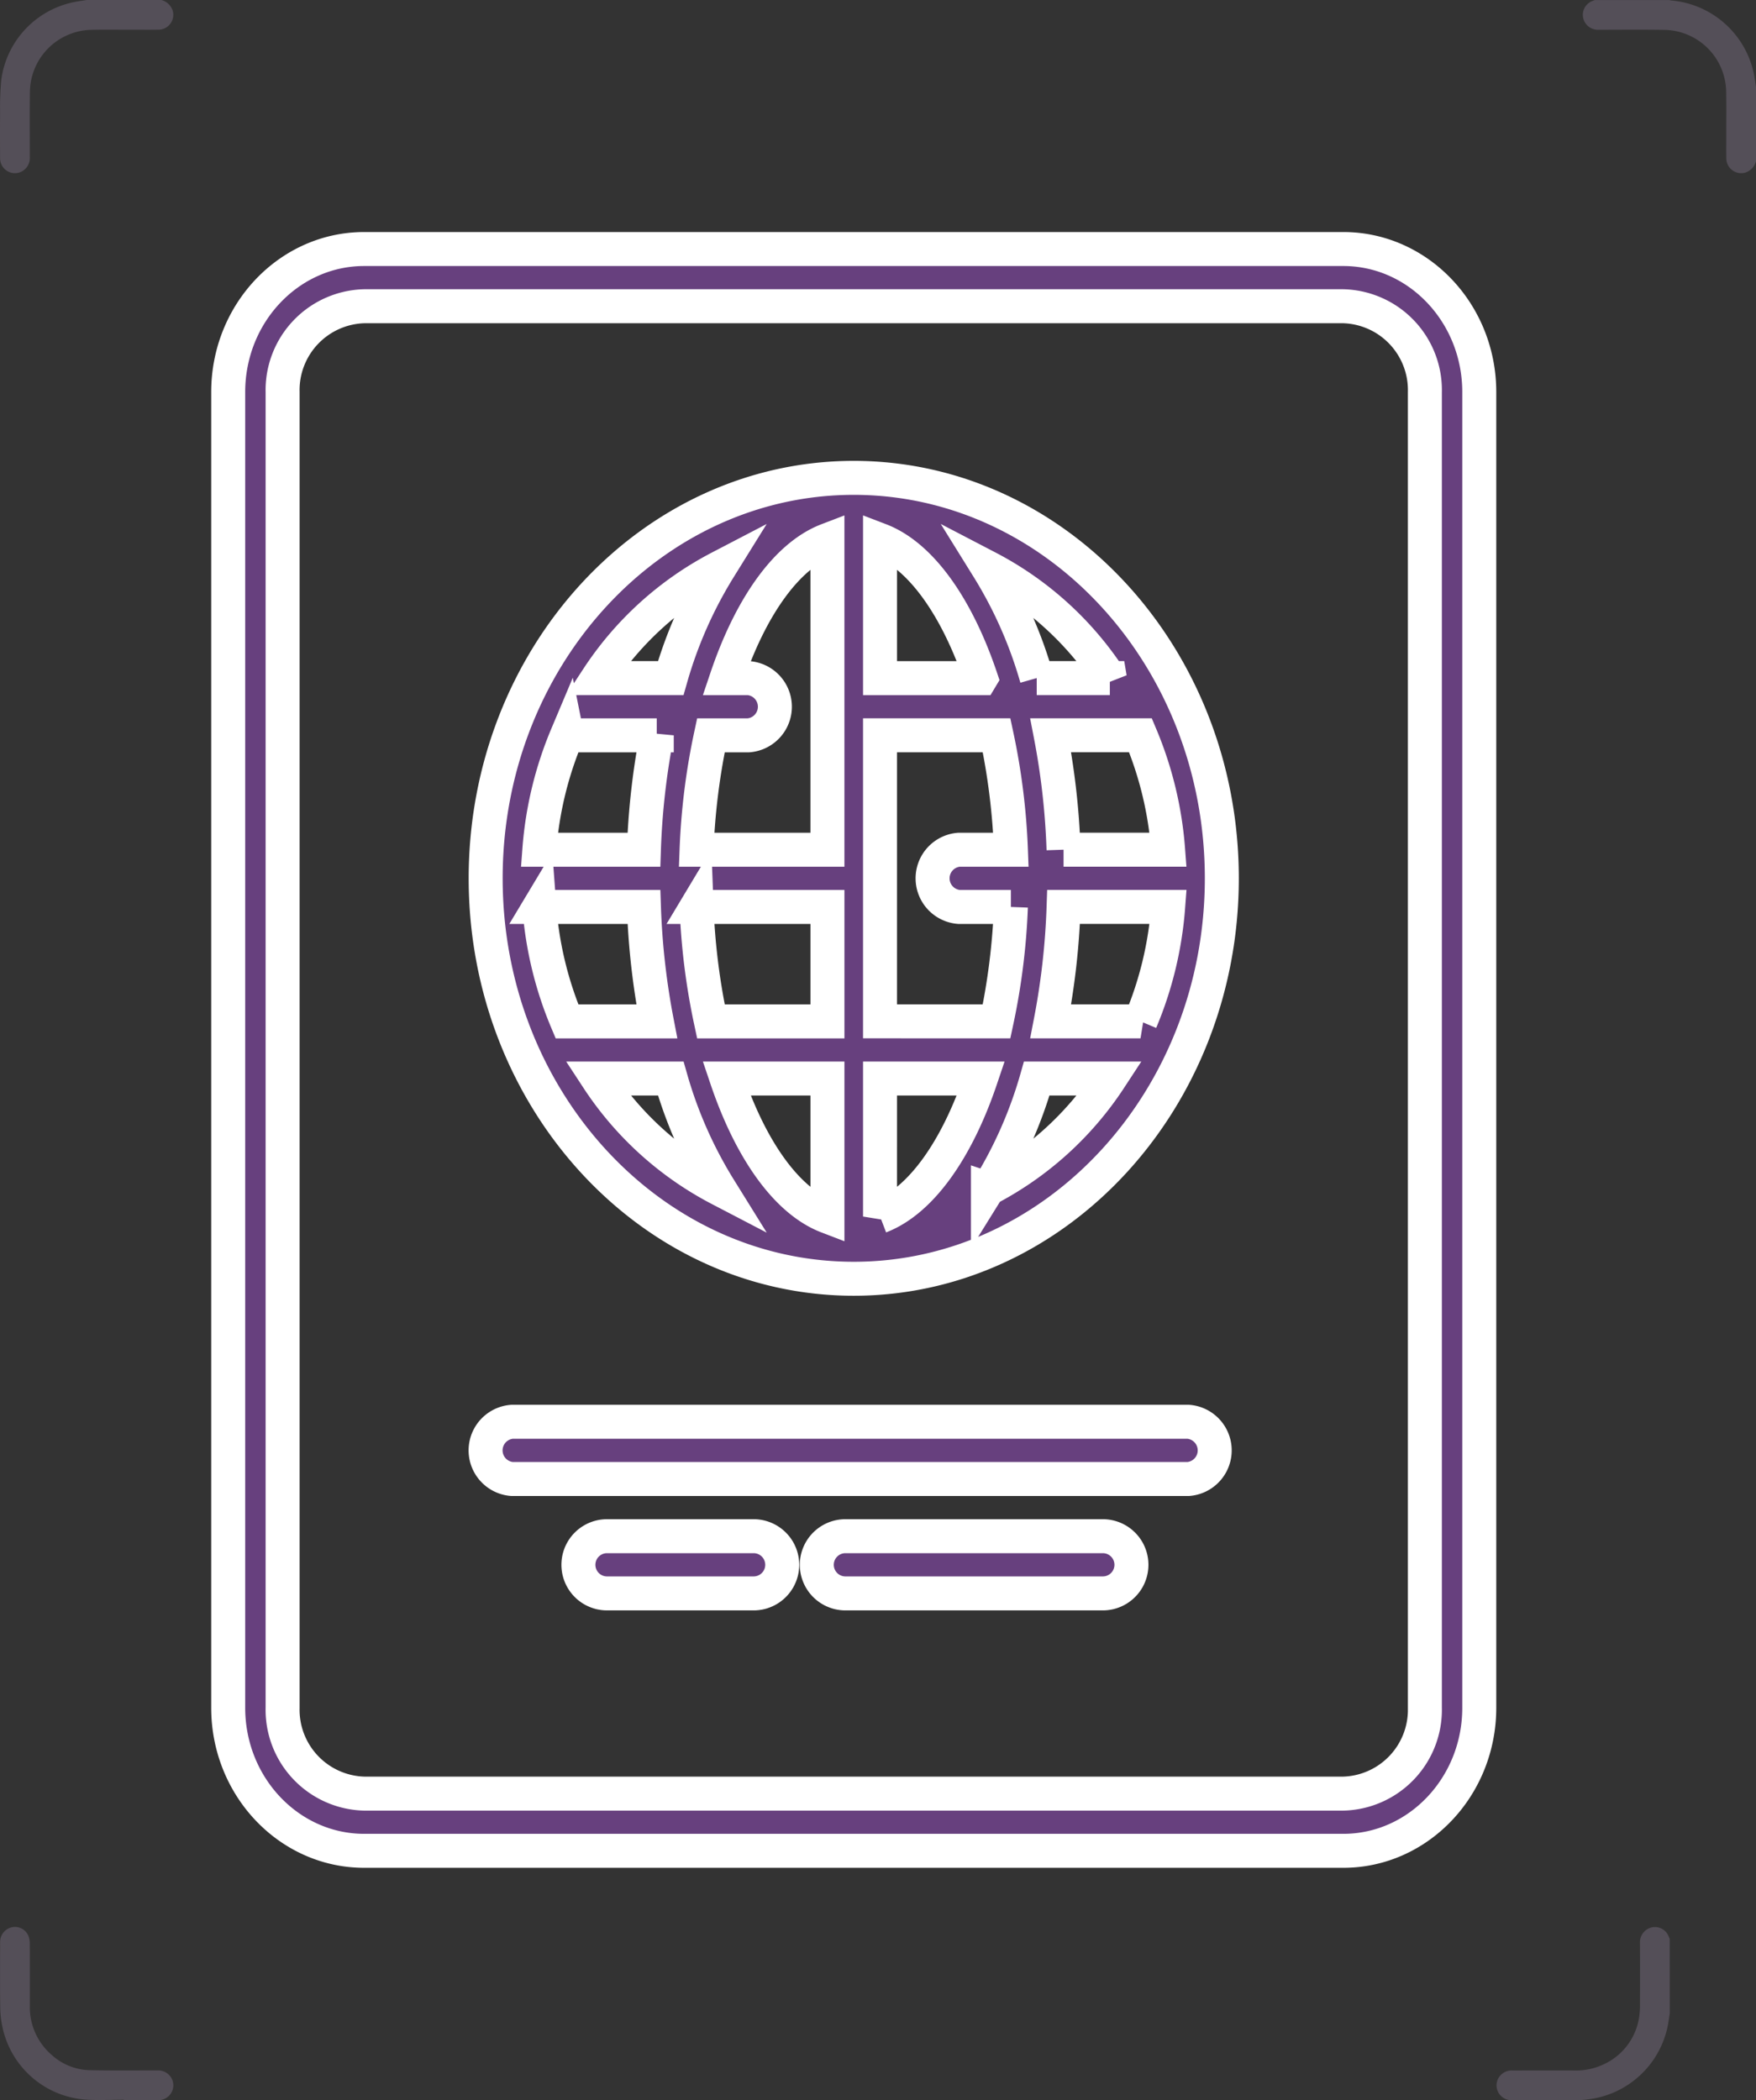 <svg xmlns="http://www.w3.org/2000/svg" width="218.56" height="261.426" viewBox="0 0 218.56 261.426">
  <rect x="0" y="0" width="218.56" height="261.426" fill="#333333" stroke="none"/>
  <g id="Group_5043" data-name="Group 5043" transform="translate(-78.096 -312.312)">
    <g id="Group_5042" data-name="Group 5042">
      <g id="Group_5041" data-name="Group 5041">
        <g id="Group_5040" data-name="Group 5040">
          <g id="Group_5039" data-name="Group 5039">
            <g id="Group_4530" data-name="Group 4530" transform="translate(78.096 312.312)" opacity="0.27">
              <g id="Group_4396" data-name="Group 4396" transform="translate(0 0)">
                <path id="Path_12414" data-name="Path 12414" d="M947.807,2314.26a2.045,2.045,0,0,1,1.393,1.266,1.853,1.853,0,0,1-1.807,2.43c-1.263.019-2.526,0-3.79.005-1.474,0-2.947-.021-4.421.01a7.818,7.818,0,0,0-7.734,7.754c-.044,2.7-.009,5.4-.014,8.1a1.893,1.893,0,0,1-1.279,1.9,1.846,1.846,0,0,1-2.418-1.748c-.014-1.895-.021-3.789,0-5.683a36.9,36.9,0,0,1,.142-4.062,11.418,11.418,0,0,1,8.941-9.688c.568-.121,1.147-.193,1.721-.288Z" transform="translate(-927.724 -2314.26)" fill="#af9bbb"/>
                <path id="Path_12415" data-name="Path 12415" d="M977.966,2334.331a2.041,2.041,0,0,1-1.265,1.393,1.854,1.854,0,0,1-2.432-1.8c-.019-1.028,0-2.058-.005-3.086,0-1.707.023-3.415-.011-5.119a7.816,7.816,0,0,0-7.743-7.74c-2.7-.045-5.4-.014-8.1-.012a1.892,1.892,0,0,1-1.7-.86,1.834,1.834,0,0,1,.9-2.723c.1-.039.189-.081.284-.121h9.265a1.77,1.77,0,0,0,.267.059,11.509,11.509,0,0,1,10.26,9.062c.118.558.188,1.125.281,1.686Z" transform="translate(-759.405 -2314.26)" fill="#af9bbb"/>
                <path id="Path_12416" data-name="Path 12416" d="M977.966,2353.685c-.095.574-.165,1.155-.288,1.723a11.492,11.492,0,0,1-9.688,8.953,11.066,11.066,0,0,1-1.4.121q-4.158.019-8.316.007a1.846,1.846,0,0,1-1.779-2.419,1.886,1.886,0,0,1,1.895-1.277c2.574,0,5.147-.009,7.72,0a8.06,8.06,0,0,0,3.793-.844,7.7,7.7,0,0,0,4.267-5.928,9.537,9.537,0,0,0,.088-1.468q.013-3.806,0-7.613a1.888,1.888,0,0,1,.858-1.7,1.835,1.835,0,0,1,2.726.9c.037.095.079.19.119.284Z" transform="translate(-770.138 -2103.069)" fill="#af9bbb"/>
                <path id="Path_12417" data-name="Path 12417" d="M943.122,2364.436c-1.6,0-3.209.091-4.8-.018a11.416,11.416,0,0,1-10.288-9,12.512,12.512,0,0,1-.283-2.432c-.035-2.725-.017-5.451-.012-8.176a1.861,1.861,0,0,1,1.477-1.844,1.812,1.812,0,0,1,2.039,1.065,2.5,2.5,0,0,1,.176.953c.014,2.572.009,5.146.007,7.719a7.83,7.83,0,0,0,2.686,6.125,7.29,7.29,0,0,0,4.744,1.928c2.807.063,5.614.024,8.423.032a1.9,1.9,0,0,1,1.909,1.261,1.848,1.848,0,0,1-1.723,2.435c-1.449.018-2.9,0-4.351,0Z" transform="translate(-927.723 -2103.071)" fill="#af9bbb"/>
              </g>
            </g>
          </g>
        </g>
      </g>
    </g>
    <g id="passport" transform="translate(106.5 343.31)">
      <path id="Path_13234" data-name="Path 13234" d="M178.788,0H56.925C47.593,0,40,7.986,40,17.8V181.583c0,9.816,7.593,17.8,16.925,17.8H178.788c9.333,0,16.925-7.986,16.925-17.8V17.8C195.713,7.986,188.121,0,178.788,0Zm10.155,181.583a10.44,10.44,0,0,1-10.155,10.681H56.925A10.44,10.44,0,0,1,46.77,181.583V17.8A10.44,10.44,0,0,1,56.925,7.121H178.788A10.44,10.44,0,0,1,188.943,17.8Z" transform="translate(-40 0)" fill="#67407e" stroke="#fff" stroke-width="4.23"/>
      <path id="Path_13235" data-name="Path 13235" d="M157.813,64C132.551,64,112,86.361,112,113.846s20.551,49.846,45.813,49.846,45.813-22.361,45.813-49.846S183.074,64,157.813,64Zm35.693,67.649H182.331a91.484,91.484,0,0,0,1.6-14.242h13.016A45.383,45.383,0,0,1,193.505,131.649Zm-71.385-35.6h11.175a91.49,91.49,0,0,0-1.6,14.242H118.682A45.383,45.383,0,0,1,122.12,96.044Zm22.6-7.121h-2.738c2.982-8.847,7.469-15.229,12.555-17.177v38.54H138.251a82.893,82.893,0,0,1,1.782-14.242h4.69a3.573,3.573,0,0,0,0-7.121Zm28.916,0H161.085V71.746C166.171,73.694,170.657,80.076,173.64,88.923Zm-54.958,28.484H131.7a91.49,91.49,0,0,0,1.6,14.242H122.12A45.383,45.383,0,0,1,118.682,117.407Zm19.569,0H154.54v14.242H140.033A82.934,82.934,0,0,1,138.251,117.407ZM154.54,138.77v17.177c-5.086-1.948-9.572-8.33-12.555-17.177Zm6.545,17.177V138.77H173.64C170.657,147.617,166.171,154,161.085,155.946Zm0-24.3v-35.6h14.507a82.939,82.939,0,0,1,1.782,14.242H170.9a3.573,3.573,0,0,0,0,7.121h6.472a82.938,82.938,0,0,1-1.782,14.242Zm22.842-21.363a91.484,91.484,0,0,0-1.6-14.242h11.175a45.394,45.394,0,0,1,3.438,14.242Zm5.761-21.363h-9.1a54.109,54.109,0,0,0-6.076-13.738A40.521,40.521,0,0,1,189.688,88.923ZM141.109,75.185a54.1,54.1,0,0,0-6.076,13.738h-9.1A40.519,40.519,0,0,1,141.109,75.185ZM125.937,138.77h9.1a54.094,54.094,0,0,0,6.076,13.738A40.519,40.519,0,0,1,125.937,138.77Zm48.579,13.738a54.081,54.081,0,0,0,6.076-13.738h9.1A40.515,40.515,0,0,1,174.517,152.508Z" transform="translate(-79.956 -35.516)" fill="#67407e" stroke="#fff" stroke-width="4.23"/>
      <path id="Path_13236" data-name="Path 13236" d="M199.465,328h-84.2a3.573,3.573,0,0,0,0,7.121h84.2a3.573,3.573,0,0,0,0-7.121Z" transform="translate(-79.956 -182.021)" fill="#67407e" stroke="#fff" stroke-width="4.23"/>
      <path id="Path_13237" data-name="Path 13237" d="M165.808,360H147.56a3.56,3.56,0,1,0,0,7.121h18.247a3.56,3.56,0,0,0,0-7.121Z" transform="translate(-100.412 -199.78)" fill="#67407e" stroke="#fff" stroke-width="4.23"/>
      <path id="Path_13238" data-name="Path 13238" d="M251.6,360H219.56a3.56,3.56,0,1,0,0,7.121H251.6a3.56,3.56,0,1,0,0-7.121Z" transform="translate(-142.741 -199.78)" fill="#67407e" stroke="#fff" stroke-width="4.23"/>
    </g>
  </g>
</svg>
